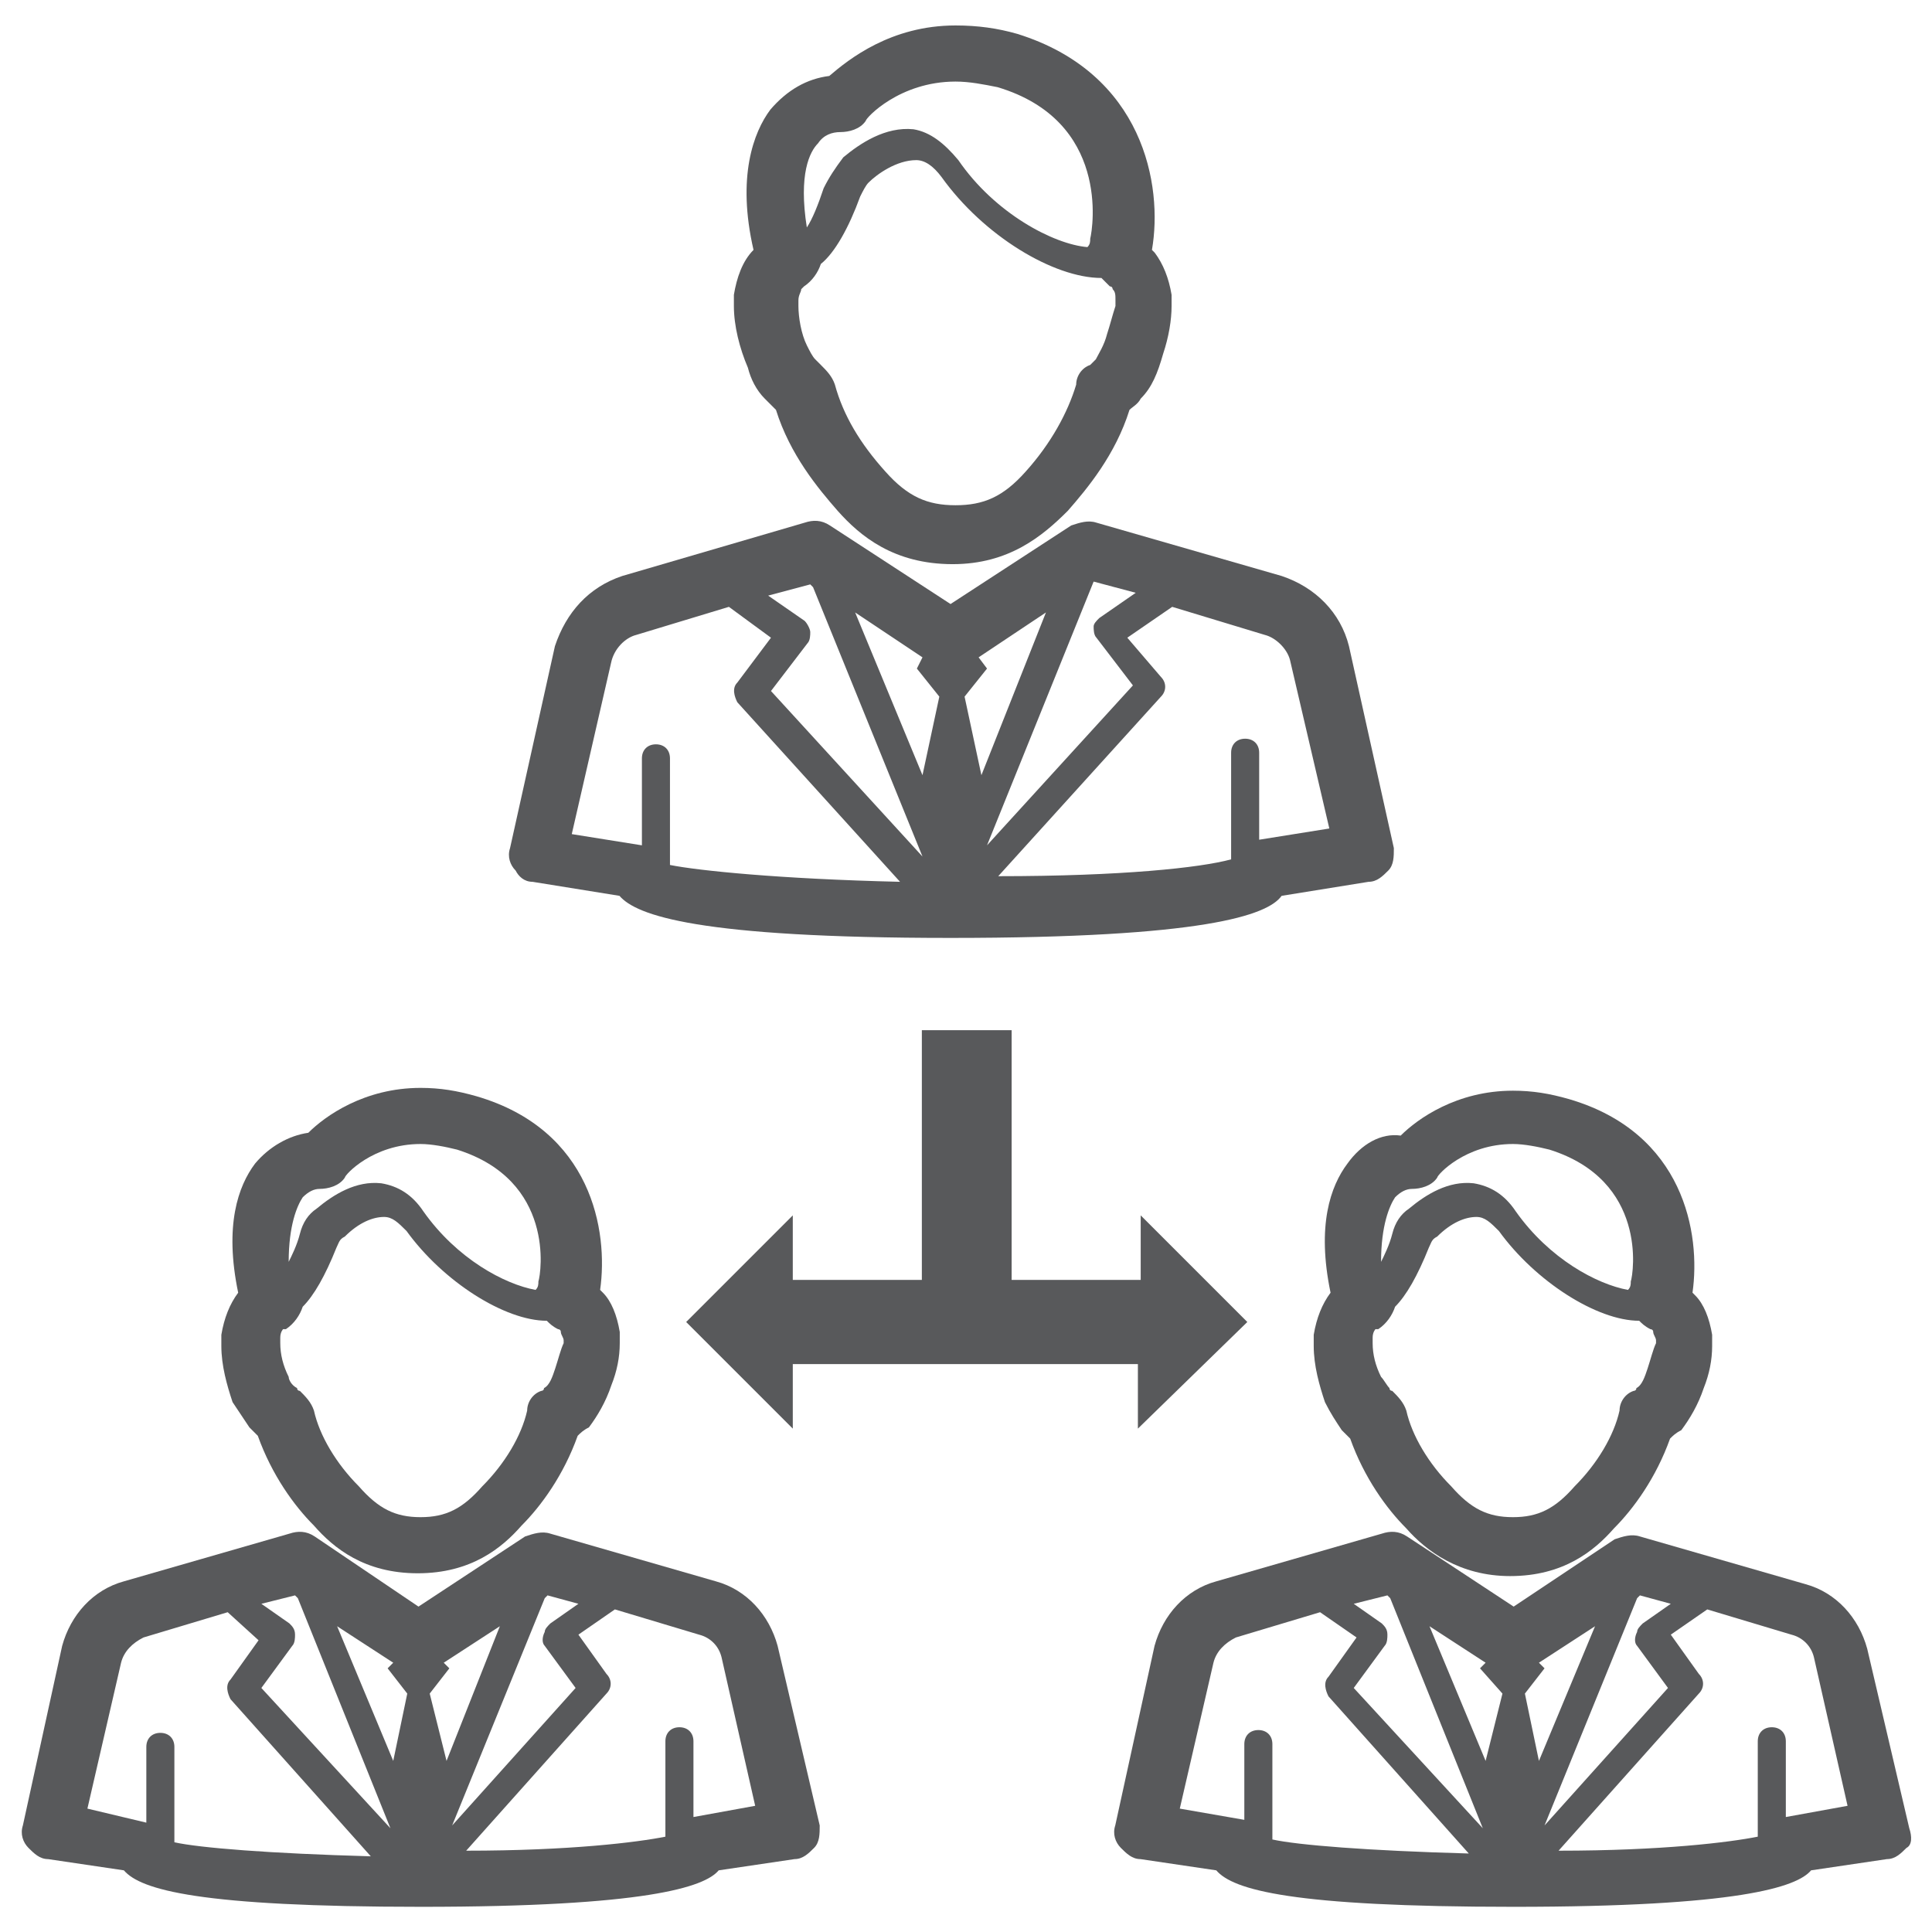 <?xml version="1.0" encoding="utf-8"?>
<!-- Generator: Adobe Illustrator 23.0.3, SVG Export Plug-In . SVG Version: 6.00 Build 0)  -->
<!-- <svg version="1.1" id="svg277692" xmlns:cc="http://creativecommons.org/ns#" xmlns:dc="http://purl.org/dc/elements/1.1/" xmlns:rdf="http://www.w3.org/1999/02/22-rdf-syntax-ns#" xmlns:svg="http://www.w3.org/2000/svg" xmlns="http://www.w3.org/2000/svg" xmlns:xlink="http://www.w3.org/1999/xlink" x="0px" y="0px" viewBox="0 0 52.5 52.3" style="enable-background:new 0 0 52.5 52.3;" xml:space="preserve"> -->

<svg width="100%" height="100%" viewBox="-0.5 -0.6 53.5 53.5" xmlns="http://www.w3.org/2000/svg" xmlns:svg="http://www.w3.org/2000/svg" xmlns:se="http://svg-edit.googlecode.com" data-name="Layer 1">

<style type="text/css">
	.st0{fill:#58595B;stroke:none;stroke-width:2;}
</style>
<g id="layer1" transform="translate(33.04,-139.606)">
	<g id="g4647-7" transform="matrix(2.201,0,0,2.201,-81.956,69.812)">
		<g id="g401-5" transform="matrix(0.353,0,0,-0.353,24.849,34.554)">
			<path id="path403-2" class="st0" d="M13.7-14.8c0.1,0.5,0.5,0.9,0.9,1l3.3,1l1.5-1.1l-1.2-1.6c-0.2-0.2-0.1-0.5,0-0.7l5.8-6.4
				c-4.3,0.1-7.2,0.4-8.2,0.6v3.8c0,0.3-0.2,0.5-0.5,0.5s-0.5-0.2-0.5-0.5v-3.1l-2.5,0.4L13.7-14.8z M37.9-14.7l1.4-6l-2.5-0.4l0,0
				v3.1c0,0.3-0.2,0.5-0.5,0.5s-0.5-0.2-0.5-0.5v-3.8c-1.1-0.3-3.9-0.6-8.3-0.6l5.8,6.4c0.2,0.2,0.2,0.5,0,0.7l-1.2,1.4l1.6,1.1
				l3.3-1C37.4-13.9,37.8-14.3,37.9-14.7 M25.4-16l-0.6-2.8L22.4-13l2.4-1.6L24.6-15L25.4-16z M26.9-18.8L26.3-16l0.8,1l-0.3,0.4
				l2.4,1.6L26.9-18.8z M30.9-11.9l1.5-0.4l-1.3-0.9c-0.1-0.1-0.2-0.2-0.2-0.3s0-0.3,0.1-0.4l1.3-1.7l-5.2-5.7L30.9-11.9L30.9-11.9z
				 M20.6-13.3l-1.3,0.9l1.5,0.4l0.1-0.1l3.9-9.6l-5.4,5.9l1.3,1.7c0.1,0.1,0.1,0.3,0.1,0.4S20.7-13.4,20.6-13.3 M10.9-22.6l3.1-0.5
				c0.6-0.7,2.8-1.5,11.8-1.5s11.3,0.8,11.8,1.5l3.1,0.5c0.3,0,0.5,0.2,0.7,0.4c0.2,0.2,0.2,0.5,0.2,0.8L40-14.2
				c-0.3,1.2-1.2,2.1-2.4,2.5L31-9.8c-0.3,0.1-0.6,0-0.9-0.1l-4.3-2.8l-4.3,2.8c-0.3,0.2-0.6,0.2-0.9,0.1l-6.5-1.9
				c-1.2-0.4-2-1.3-2.4-2.5l-1.6-7.2c-0.1-0.3,0-0.6,0.2-0.8C10.4-22.4,10.6-22.6,10.9-22.6"/>
		</g>
		<g id="g405-4" transform="matrix(0.353,0,0,-0.353,25.759,32.252)">
			<path id="path407-5" class="st0" d="M18.5-2.8c0.2,0.3,0.5,0.4,0.8,0.4l0,0c0.3,0,0.7,0.1,0.9,0.4c0,0.1,1.2,1.4,3.2,1.4
				c0.5,0,1-0.1,1.5-0.2c4-1.2,3.4-5,3.3-5.4c0-0.1,0-0.2-0.1-0.3c-1.2,0.1-3.3,1.2-4.6,3.1c-0.5,0.6-1,1-1.6,1.1
				c-1,0.1-1.9-0.5-2.5-1c-0.3-0.4-0.5-0.7-0.7-1.1c-0.2-0.6-0.4-1.1-0.6-1.4C17.8-3.9,18.2-3.1,18.5-2.8 M28.8-9.6
				c-0.1-0.4-0.3-0.7-0.4-0.9c-0.1-0.1-0.1-0.1-0.2-0.2c-0.3-0.1-0.5-0.4-0.5-0.7c-0.3-1-0.9-2.1-1.8-3.1c-0.8-0.9-1.5-1.2-2.5-1.2
				v-1.1v1.1c-1,0-1.7,0.3-2.5,1.2c-0.9,1-1.5,2-1.8,3.1c-0.1,0.3-0.3,0.5-0.5,0.7c0,0-0.1,0.1-0.2,0.2s-0.2,0.3-0.3,0.5
				c-0.2,0.4-0.3,1-0.3,1.4c0,0.1,0,0.1,0,0.2c0,0.2,0.1,0.3,0.1,0.4c0,0,0,0,0.1,0.1c0.3,0.2,0.5,0.5,0.6,0.8
				c0.5,0.4,1,1.3,1.4,2.4c0.1,0.2,0.2,0.4,0.3,0.5c0.3,0.3,1,0.8,1.7,0.8c0.3,0,0.6-0.2,0.9-0.6c1.5-2.1,4-3.6,5.7-3.6
				c0.1-0.1,0.2-0.2,0.3-0.3C29-7.9,29-8,29-8c0.1-0.1,0.1-0.2,0.1-0.4l0,0c0-0.1,0-0.1,0-0.2C29-8.9,28.9-9.3,28.8-9.6 M16.6-11.9
				c0.1-0.1,0.3-0.3,0.4-0.4c0.5-1.6,1.5-2.8,2.2-3.6c0.8-0.9,2-1.9,4.1-1.9l0,0c2,0,3.2,1,4.1,1.9c0.7,0.8,1.7,2,2.2,3.6
				c0.1,0.1,0.3,0.2,0.4,0.4c0.4,0.4,0.6,0.9,0.8,1.6c0.2,0.6,0.3,1.2,0.3,1.7c0,0.1,0,0.3,0,0.4l0,0c-0.1,0.6-0.3,1.1-0.6,1.5
				l-0.1,0.1c0.4,2.3-0.3,6.3-4.8,7.7c-0.7,0.2-1.4,0.3-2.2,0.3c-2.3,0-3.8-1.2-4.5-1.8c-0.8-0.1-1.5-0.5-2.1-1.2
				c-0.6-0.8-1.2-2.4-0.6-5l0,0c-0.4-0.4-0.6-1-0.7-1.6c0-0.1,0-0.3,0-0.4c0-0.7,0.2-1.5,0.5-2.2C16.1-11.2,16.3-11.6,16.6-11.9"/>
		</g>
		<g id="g409-0" transform="matrix(0.353,0,0,-0.353,25.215,39.684)">
			<path id="path411-5" class="st0" d="M15.6-41.4L15.6-41.4v2.7c0,0.3-0.2,0.5-0.5,0.5s-0.5-0.2-0.5-0.5v-3.4
				c-1-0.2-3.4-0.5-7.1-0.5l5,5.6c0.2,0.2,0.2,0.5,0,0.7l-1,1.4l1.3,0.9l3-0.9c0.4-0.1,0.7-0.4,0.8-0.8l1.2-5.3L15.6-41.4z M-6-41.1
				l1.2,5.2c0.1,0.4,0.4,0.7,0.8,0.9l3,0.9l1.1-1l-1-1.4c-0.2-0.2-0.1-0.5,0-0.7l5-5.6c-3.6,0.1-6.1,0.3-7,0.5v3.4
				c0,0.3-0.2,0.5-0.5,0.5s-0.5-0.2-0.5-0.5v-2.7L-6-41.1z M5.4-37l-0.5-2.4l-2,4.8l2-1.3l-0.2-0.2L5.4-37z M6.8-39.4L6.2-37
				l0.7,0.9l-0.2,0.2l2,1.3L6.8-39.4z M1.2-34.5l-1,0.7l1.2,0.3l0.1-0.1l3.3-8.2l-4.6,5l1.1,1.5c0.1,0.1,0.1,0.3,0.1,0.4
				C1.4-34.7,1.3-34.6,1.2-34.5 M10.3-35.3l1.1-1.5L7-41.7l3.3,8.1l0.1,0.1l1.1-0.3l-1-0.7c-0.1-0.1-0.2-0.2-0.2-0.3
				C10.2-35,10.2-35.2,10.3-35.3 M18.6-35.3c-0.3,1.1-1.1,2-2.2,2.3l-5.9,1.7c-0.3,0.1-0.6,0-0.9-0.1l-3.8-2.5l-3.7,2.5
				c-0.3,0.2-0.6,0.2-0.9,0.1L-4.7-33c-1.1-0.3-1.9-1.2-2.2-2.3l-1.4-6.4c-0.1-0.3,0-0.6,0.2-0.8s0.4-0.4,0.7-0.4l2.7-0.4
				C-4.1-44-2-44.6,5.9-44.6c8,0,10.1,0.7,10.6,1.3l2.7,0.4c0.3,0,0.5,0.2,0.7,0.4s0.2,0.5,0.2,0.8L18.6-35.3z"/>
		</g>
		<g id="g413-7" transform="matrix(0.353,0,0,-0.353,23.476,36.935)">
			<path id="path415-3" class="st0" d="M6.6-27.1c0.2,0.2,0.4,0.3,0.6,0.3l0,0c0.3,0,0.7,0.1,0.9,0.4c0,0.1,1,1.2,2.7,1.2
				c0.4,0,0.9-0.1,1.3-0.2c3.5-1.1,3-4.4,2.9-4.7c0-0.1,0-0.2-0.1-0.3c-1.1,0.2-2.8,1.1-4,2.8c-0.4,0.6-0.9,0.9-1.5,1
				c-0.9,0.1-1.7-0.4-2.3-0.9c-0.3-0.2-0.5-0.5-0.6-0.9s-0.3-0.8-0.4-1C6.1-28.1,6.4-27.4,6.6-27.1 M15.6-33.2
				c-0.1-0.3-0.2-0.6-0.4-0.7c0-0.1-0.1-0.1-0.1-0.1c-0.3-0.1-0.5-0.4-0.5-0.7c-0.2-0.9-0.8-1.9-1.6-2.7c-0.7-0.8-1.3-1.1-2.2-1.1
				v-1.1v1.1c-0.9,0-1.5,0.3-2.2,1.1c-0.8,0.8-1.4,1.8-1.6,2.7c-0.1,0.3-0.3,0.5-0.5,0.7c0,0-0.1,0-0.1,0.1
				c-0.2,0.1-0.3,0.3-0.3,0.4c-0.2,0.4-0.3,0.8-0.3,1.2c0,0.1,0,0.1,0,0.2c0,0.2,0.1,0.3,0.1,0.3s0,0,0.1,0c0.3,0.2,0.5,0.5,0.6,0.8
				c0.4,0.4,0.8,1.1,1.2,2.1c0.1,0.2,0.1,0.3,0.3,0.4c0.5,0.5,1,0.7,1.4,0.7c0.3,0,0.5-0.2,0.8-0.5c1.3-1.8,3.5-3.2,5-3.2
				c0.1-0.1,0.2-0.2,0.4-0.3c0,0,0.1,0,0.1-0.1c0-0.1,0.1-0.2,0.1-0.3l0,0v-0.1C15.8-32.5,15.7-32.9,15.6-33.2 M4.7-35.3
				c0.1-0.1,0.2-0.2,0.3-0.3c0.5-1.4,1.3-2.5,2-3.2c0.7-0.8,1.8-1.7,3.7-1.7l0,0c1.9,0,3,0.9,3.7,1.7c0.7,0.7,1.5,1.8,2,3.2
				c0.1,0.1,0.2,0.2,0.4,0.3c0.3,0.4,0.6,0.9,0.8,1.5c0.2,0.5,0.3,1,0.3,1.5c0,0.1,0,0.3,0,0.4l0,0c-0.1,0.6-0.3,1.1-0.6,1.4
				l-0.1,0.1c0.3,2.1-0.3,5.7-4.4,6.9c-0.7,0.2-1.3,0.3-2,0.3c-2,0-3.4-1-4-1.6c-0.7-0.1-1.4-0.5-1.9-1.1c-0.6-0.8-1.1-2.2-0.6-4.6
				C4-30.9,3.8-31.4,3.7-32c0-0.1,0-0.3,0-0.4c0-0.7,0.2-1.4,0.4-2C4.3-34.7,4.5-35,4.7-35.3"/>
		</g>
		<g id="g417-2" transform="matrix(0.353,0,0,-0.353,30.063,39.684)">
			<path id="path419-7" class="st0" d="M40.8-41.4L40.8-41.4v2.7c0,0.3-0.2,0.5-0.5,0.5s-0.5-0.2-0.5-0.5v-3.4
				c-1-0.2-3.4-0.5-7.1-0.5l5,5.6c0.2,0.2,0.2,0.5,0,0.7l-1,1.4L38-34l3-0.9c0.4-0.1,0.7-0.4,0.8-0.8L43-41L40.8-41.4z M19.2-41.1
				l1.2,5.2c0.1,0.4,0.4,0.7,0.8,0.9l3,0.9l1.3-0.9l-1-1.4c-0.2-0.2-0.1-0.5,0-0.7l5-5.6c-3.6,0.1-6.1,0.3-7,0.5v3.4
				c0,0.3-0.2,0.5-0.5,0.5s-0.5-0.2-0.5-0.5v-2.7L19.2-41.1z M30.7-37l-0.6-2.4l-2,4.8l2-1.3l-0.2-0.2L30.7-37z M32-39.4L31.5-37
				l0.7,0.9L32-35.9l2,1.3L32-39.4z M26.4-34.5l-1,0.7l1.2,0.3l0.1-0.1l3.3-8.2l-4.6,5l1.1,1.5c0.1,0.1,0.1,0.3,0.1,0.4
				C26.6-34.7,26.5-34.6,26.4-34.5 M35.5-35.3l1.1-1.5l-4.4-4.9l3.3,8.1l0.1,0.1l1.1-0.3l-1-0.7c-0.1-0.1-0.2-0.2-0.2-0.3
				C35.4-35,35.4-35.2,35.5-35.3 M45.2-41.8l-1.5,6.4c-0.3,1.1-1.1,2-2.2,2.3l-5.9,1.7c-0.3,0.1-0.6,0-0.9-0.1l-3.6-2.4l-3.8,2.5
				c-0.3,0.2-0.6,0.2-0.9,0.1L20.5-33c-1.1-0.3-1.9-1.2-2.2-2.3l-1.4-6.4c-0.1-0.3,0-0.6,0.2-0.8s0.4-0.4,0.7-0.4l2.7-0.4
				c0.6-0.7,2.7-1.3,10.6-1.3c8,0,10.1,0.7,10.6,1.3l2.7,0.4c0.3,0,0.5,0.2,0.7,0.4C45.3-42.4,45.3-42.1,45.2-41.8"/>
		</g>
		<g id="g421-2" transform="matrix(0.353,0,0,-0.353,28.324,36.935)">
			<path id="path423-1" class="st0" d="M31.8-27.1c0.2,0.2,0.4,0.3,0.6,0.3l0,0c0.3,0,0.7,0.1,0.9,0.4c0,0.1,1,1.2,2.7,1.2
				c0.4,0,0.9-0.1,1.3-0.2c3.5-1.1,3-4.4,2.9-4.7c0-0.1,0-0.2-0.1-0.3c-1.1,0.2-2.8,1.1-4,2.8c-0.4,0.6-0.9,0.9-1.5,1
				c-0.9,0.1-1.7-0.4-2.3-0.9c-0.3-0.2-0.5-0.5-0.6-0.9s-0.3-0.8-0.4-1C31.3-28.1,31.6-27.4,31.8-27.1 M40.8-33.2
				c-0.1-0.3-0.2-0.6-0.4-0.7c0-0.1-0.1-0.1-0.1-0.1c-0.3-0.1-0.5-0.4-0.5-0.7c-0.2-0.9-0.8-1.9-1.6-2.7c-0.7-0.8-1.3-1.1-2.2-1.1
				v-1.1v1.1c-0.9,0-1.5,0.3-2.2,1.1c-0.8,0.8-1.4,1.8-1.6,2.7c-0.1,0.3-0.3,0.5-0.5,0.7c0,0-0.1,0-0.1,0.1
				c-0.1,0.1-0.2,0.3-0.3,0.4c-0.2,0.4-0.3,0.8-0.3,1.2c0,0.1,0,0.1,0,0.2c0,0.2,0.1,0.3,0.1,0.3s0,0,0.1,0c0.3,0.2,0.5,0.5,0.6,0.8
				c0.4,0.4,0.8,1.1,1.2,2.1c0.1,0.2,0.1,0.3,0.3,0.4c0.5,0.5,1,0.7,1.4,0.7c0.3,0,0.5-0.2,0.8-0.5c1.3-1.8,3.5-3.2,5-3.2
				c0.1-0.1,0.2-0.2,0.4-0.3c0,0,0.1,0,0.1-0.1c0-0.1,0.1-0.2,0.1-0.3l0,0v-0.1C41-32.5,40.9-32.9,40.8-33.2 M30.1-25.9
				c-0.6-0.8-1.1-2.2-0.6-4.6c-0.3-0.4-0.5-0.9-0.6-1.5c0-0.1,0-0.3,0-0.4c0-0.7,0.2-1.4,0.4-2c0.2-0.4,0.4-0.7,0.6-1
				c0.1-0.1,0.2-0.2,0.3-0.3c0.5-1.4,1.3-2.5,2-3.2c0.7-0.8,1.9-1.7,3.7-1.7l0,0c1.9,0,3,0.9,3.7,1.7c0.7,0.7,1.5,1.8,2,3.2
				c0.1,0.1,0.2,0.2,0.4,0.3c0.3,0.4,0.6,0.9,0.8,1.5c0.2,0.5,0.3,1,0.3,1.5c0,0.1,0,0.3,0,0.4l0,0c-0.1,0.6-0.3,1.1-0.6,1.4
				l-0.1,0.1c0.3,2.1-0.3,5.7-4.4,6.9c-0.7,0.2-1.3,0.3-2,0.3c-2,0-3.4-1-4-1.6C31.3-24.8,30.6-25.2,30.1-25.9"/>
		</g>
		<g id="g425-3" transform="matrix(0.353,0,0,-0.353,27.665,37.48)">
			<path id="path427-4" class="st0" d="M28.4-30l-3.8,3.8v-2.3H20v8.9h-3.2v-8.9h-4.6v2.3L8.4-30l3.8-3.8v2.3h12.3v-2.3L28.4-30z"/>
		</g>
	</g>
</g>
</svg>
